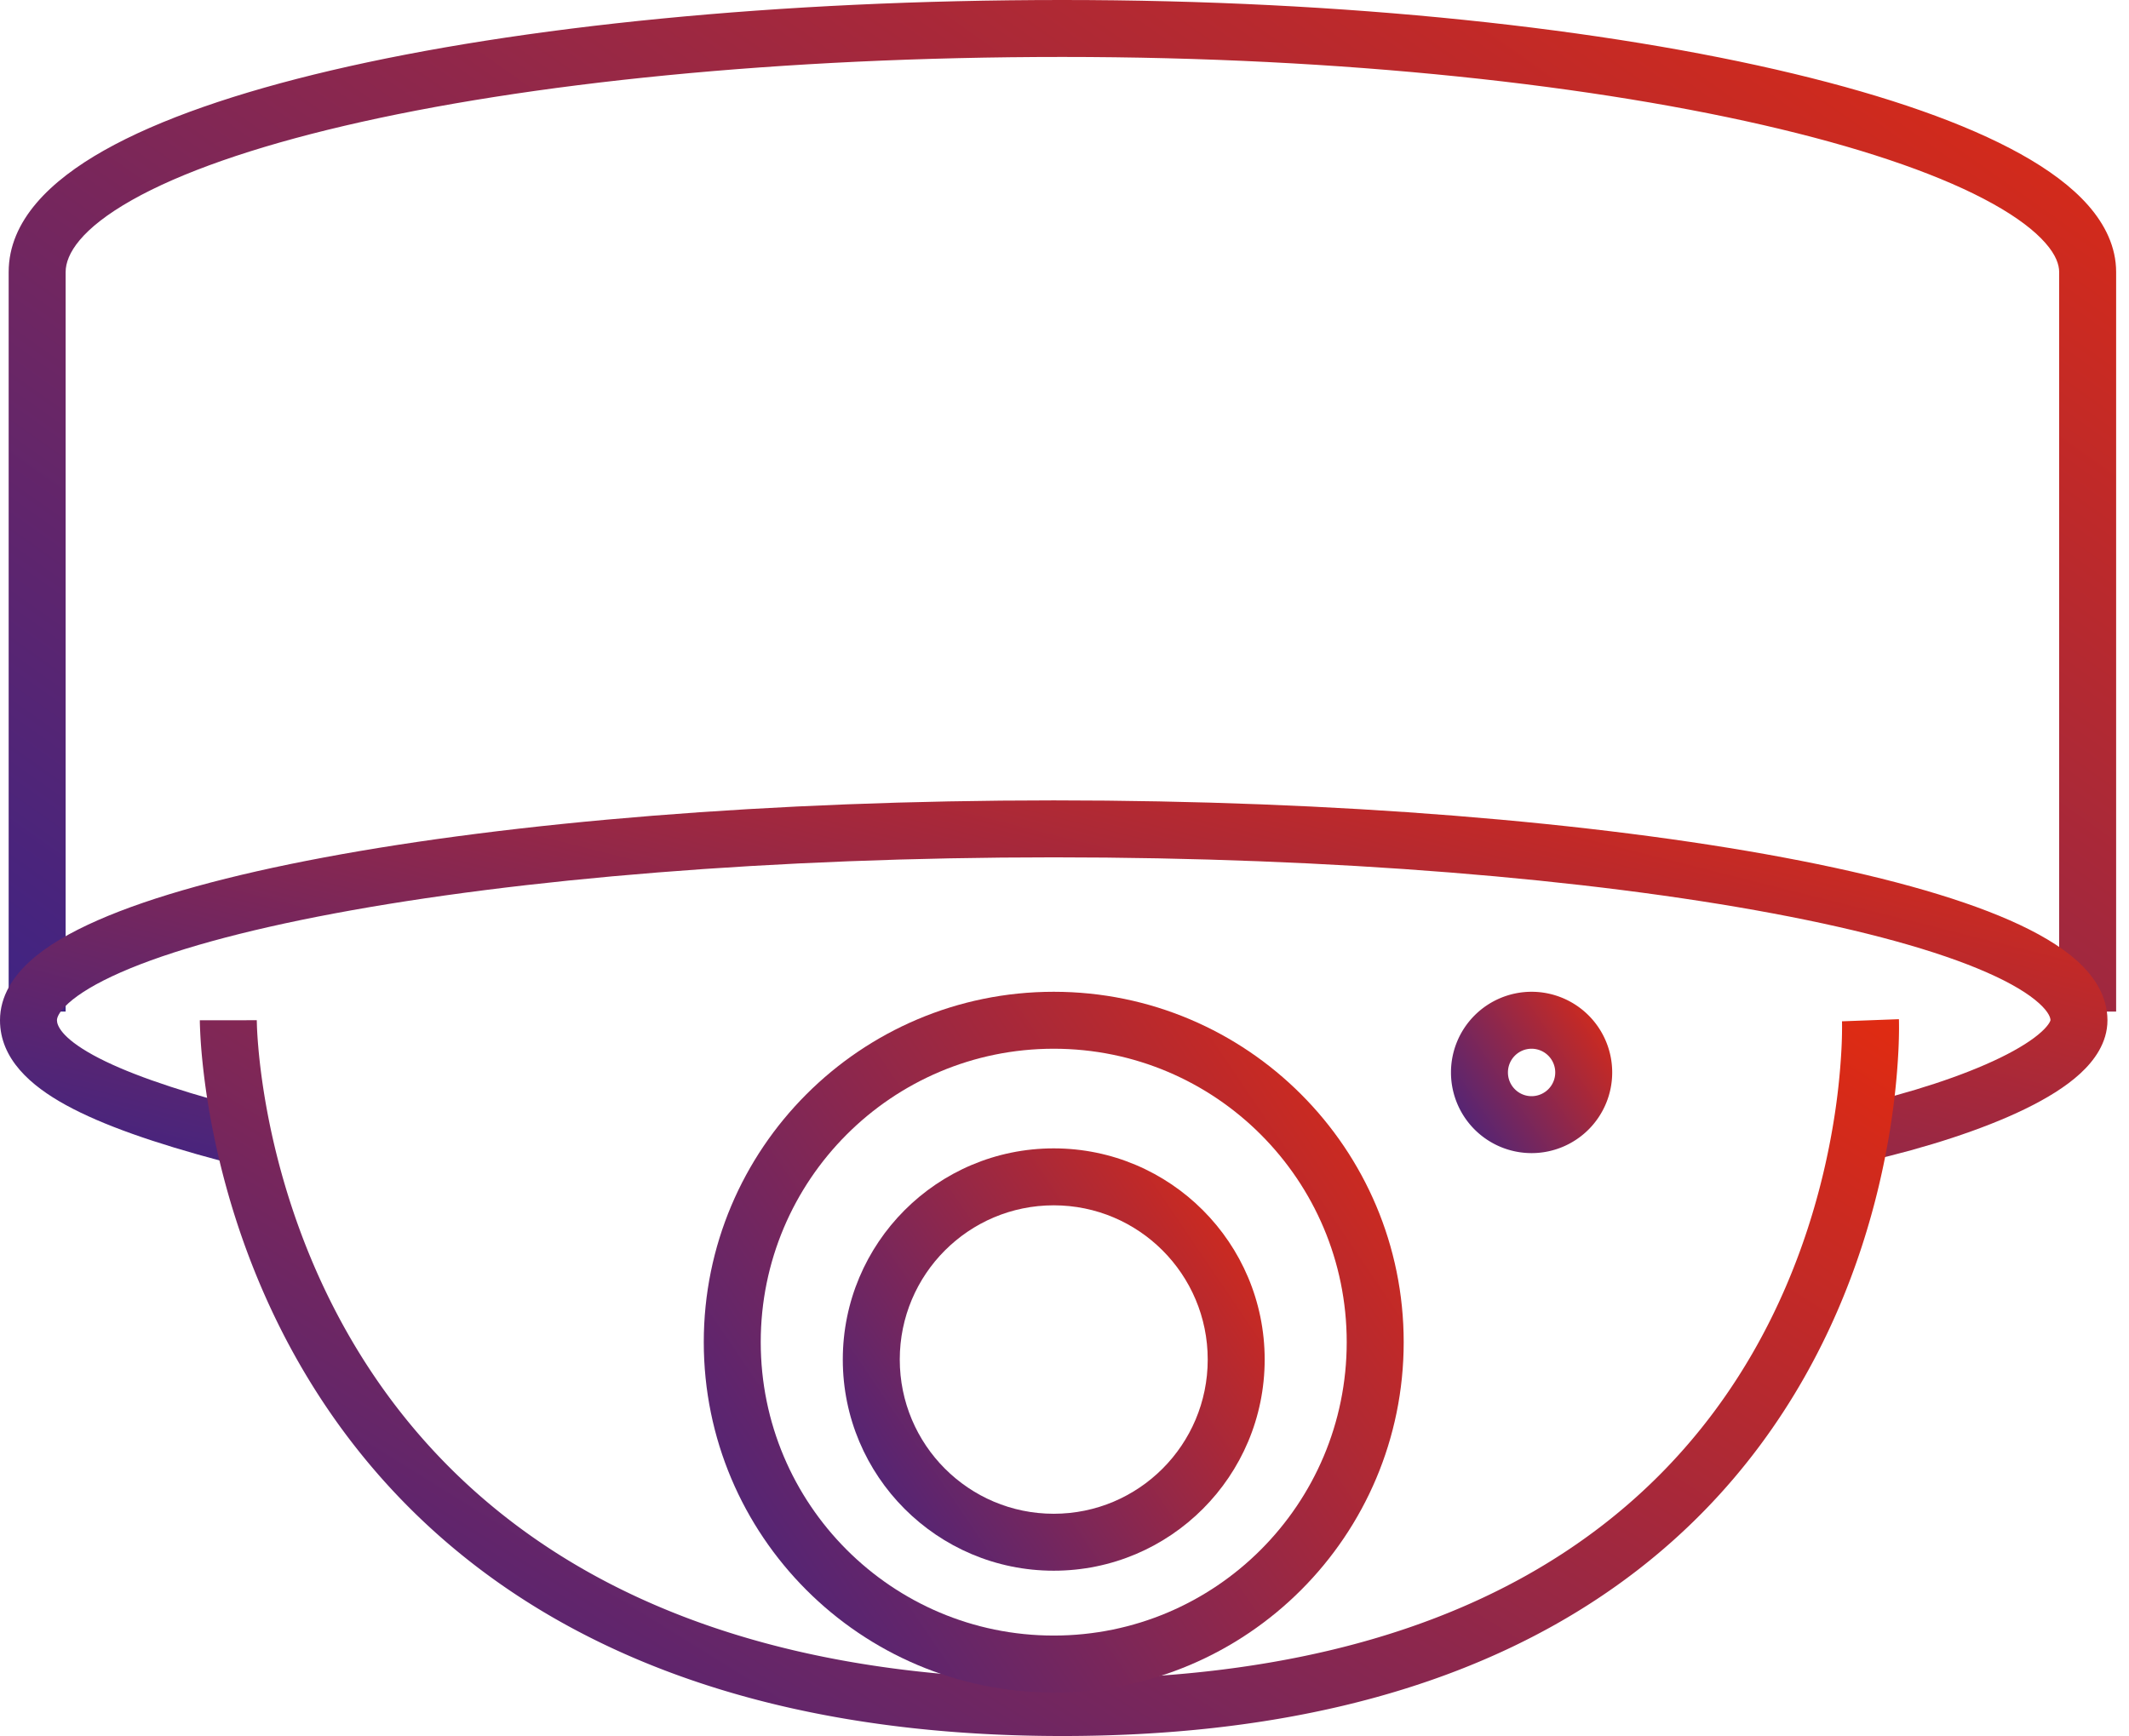 <svg width="141" height="115" fill="none" xmlns="http://www.w3.org/2000/svg"><path fill-rule="evenodd" clip-rule="evenodd" d="M21.954 4.66C34.436 1.736 51.564 0 70.361 0c18.81 0 35.938 1.882 48.417 4.879 6.224 1.495 11.393 3.29 15.051 5.328 1.829 1.018 3.366 2.144 4.466 3.395 1.108 1.262 1.853 2.75 1.853 4.42V67.01h-3.773V18.023c0-.49-.209-1.128-.914-1.93-.714-.813-1.852-1.69-3.467-2.59-3.229-1.8-8.022-3.497-14.097-4.956-12.121-2.91-28.943-4.775-47.536-4.775-18.605 0-35.428 1.722-47.546 4.561-6.075 1.423-10.858 3.102-14.077 4.92-3.356 1.896-4.391 3.574-4.391 4.77v48.986H.574V18.023c0-3.415 2.777-6.06 6.308-8.054C10.55 7.897 15.73 6.12 21.954 4.66Z" fill="url(#a)"/><path fill-rule="evenodd" clip-rule="evenodd" d="M4.534 66.455c-.702.634-.762 1.012-.762 1.13 0 .316.258 1.131 2.403 2.31 2.023 1.11 5.15 2.216 9.433 3.36l-.974 3.645c-4.349-1.162-7.838-2.36-10.275-3.7C2.044 71.93 0 70.153 0 67.586c0-1.61.893-2.925 2.005-3.93 1.119-1.01 2.661-1.9 4.472-2.695 3.636-1.597 8.78-2.998 14.986-4.161 12.444-2.332 29.54-3.779 48.324-3.779 18.783 0 35.879 1.447 48.323 3.779 6.207 1.163 11.35 2.564 14.986 4.161 1.811.796 3.353 1.685 4.472 2.696 1.112 1.004 2.005 2.32 2.005 3.93 0 1.497-.885 2.685-1.805 3.531-.954.877-2.232 1.655-3.642 2.342-2.836 1.382-6.583 2.574-10.4 3.456l-.849-3.675c3.663-.847 7.11-1.96 9.596-3.172 1.251-.61 2.167-1.2 2.742-1.728.54-.497.583-.751.586-.762-.003-.126-.074-.502-.762-1.123-.695-.628-1.828-1.324-3.46-2.041-3.251-1.429-8.07-2.766-14.163-3.907-12.156-2.279-29.01-3.714-47.63-3.714s-35.473 1.435-47.628 3.714c-6.093 1.142-10.912 2.478-14.164 3.907-1.632.717-2.765 1.413-3.46 2.04Z" fill="url(#b)"/><path fill-rule="evenodd" clip-rule="evenodd" d="M119.474 91.282C112.643 103.292 98.614 115 70.362 115c-28.25 0-42.686-11.701-49.949-23.672-3.594-5.925-5.384-11.835-6.278-16.255a48.413 48.413 0 0 1-.786-5.369 33.652 33.652 0 0 1-.113-1.951l-.001-.117v-.048c0-.001 0-.003 1.886-.003l1.886-.001v-.001.017l.001.079.01.341c.013.307.038.767.09 1.359.102 1.184.309 2.891.724 4.946.833 4.117 2.496 9.589 5.806 15.046 6.548 10.793 19.732 21.857 46.724 21.857 26.988 0 39.717-11.057 45.833-21.811 3.097-5.446 4.551-10.91 5.227-15.024a44.15 44.15 0 0 0 .537-4.943 29.66 29.66 0 0 0 .037-1.358c.001-.153-.001-.268-.002-.342l-.002-.078v-.017s0 .002 1.884-.07c1.885-.071 1.885-.07 1.885-.069l.001.004v.011l.001.034.003.116c.001.1.003.24.003.42-.001.36-.01.879-.042 1.532a47.825 47.825 0 0 1-.583 5.372c-.726 4.422-2.294 10.34-5.67 16.277Zm-102.467-23.7Z" fill="url(#c)"/><path fill-rule="evenodd" clip-rule="evenodd" d="M69.786 69.472c-10.714 0-19.404 8.7-19.404 19.437 0 10.737 8.69 19.437 19.404 19.437 10.715 0 19.405-8.7 19.405-19.437 0-10.738-8.69-19.437-19.405-19.437ZM46.61 88.909c0-12.816 10.374-23.21 23.177-23.21 12.803 0 23.177 10.394 23.177 23.21 0 12.815-10.374 23.209-23.177 23.209-12.803 0-23.177-10.394-23.177-23.21Z" fill="url(#d)"/><path fill-rule="evenodd" clip-rule="evenodd" d="M69.787 79.845c-5.629 0-10.197 4.571-10.197 10.216s4.568 10.217 10.197 10.217c5.63 0 10.198-4.572 10.198-10.217 0-5.645-4.568-10.216-10.198-10.216Zm-13.97 10.216c0-7.723 6.252-13.988 13.97-13.988 7.719 0 13.97 6.265 13.97 13.988s-6.251 13.989-13.97 13.989c-7.718 0-13.97-6.266-13.97-13.989Z" fill="url(#e)"/><path fill-rule="evenodd" clip-rule="evenodd" d="M101.434 69.472c-.862 0-1.566.7-1.566 1.571s.704 1.572 1.566 1.572a1.57 1.57 0 0 0 1.567-1.572 1.57 1.57 0 0 0-1.567-1.571Zm-5.338 1.571a5.341 5.341 0 0 1 5.338-5.344 5.341 5.341 0 0 1 5.339 5.344 5.341 5.341 0 0 1-5.339 5.344 5.341 5.341 0 0 1-5.338-5.344Z" fill="url(#f)"/><defs><linearGradient id="a" x1="-11.166" y1="57.975" x2="68.846" y2="-55.262" gradientUnits="userSpaceOnUse"><stop stop-color="#402483"/><stop offset="1" stop-color="#E52B0E"/></linearGradient><linearGradient id="b" x1="-11.74" y1="73.694" x2="2.603" y2="16.769" gradientUnits="userSpaceOnUse"><stop stop-color="#402483"/><stop offset="1" stop-color="#E52B0E"/></linearGradient><linearGradient id="c" x1="3.769" y1="108.598" x2="57.685" y2="21.777" gradientUnits="userSpaceOnUse"><stop stop-color="#402483"/><stop offset="1" stop-color="#E52B0E"/></linearGradient><linearGradient id="d" x1="42.71" y1="105.86" x2="97.352" y2="68.785" gradientUnits="userSpaceOnUse"><stop stop-color="#402483"/><stop offset="1" stop-color="#E52B0E"/></linearGradient><linearGradient id="e" x1="53.467" y1="100.278" x2="86.401" y2="77.93" gradientUnits="userSpaceOnUse"><stop stop-color="#402483"/><stop offset="1" stop-color="#E52B0E"/></linearGradient><linearGradient id="f" x1="95.198" y1="74.946" x2="107.781" y2="66.405" gradientUnits="userSpaceOnUse"><stop stop-color="#402483"/><stop offset="1" stop-color="#E52B0E"/></linearGradient></defs></svg>